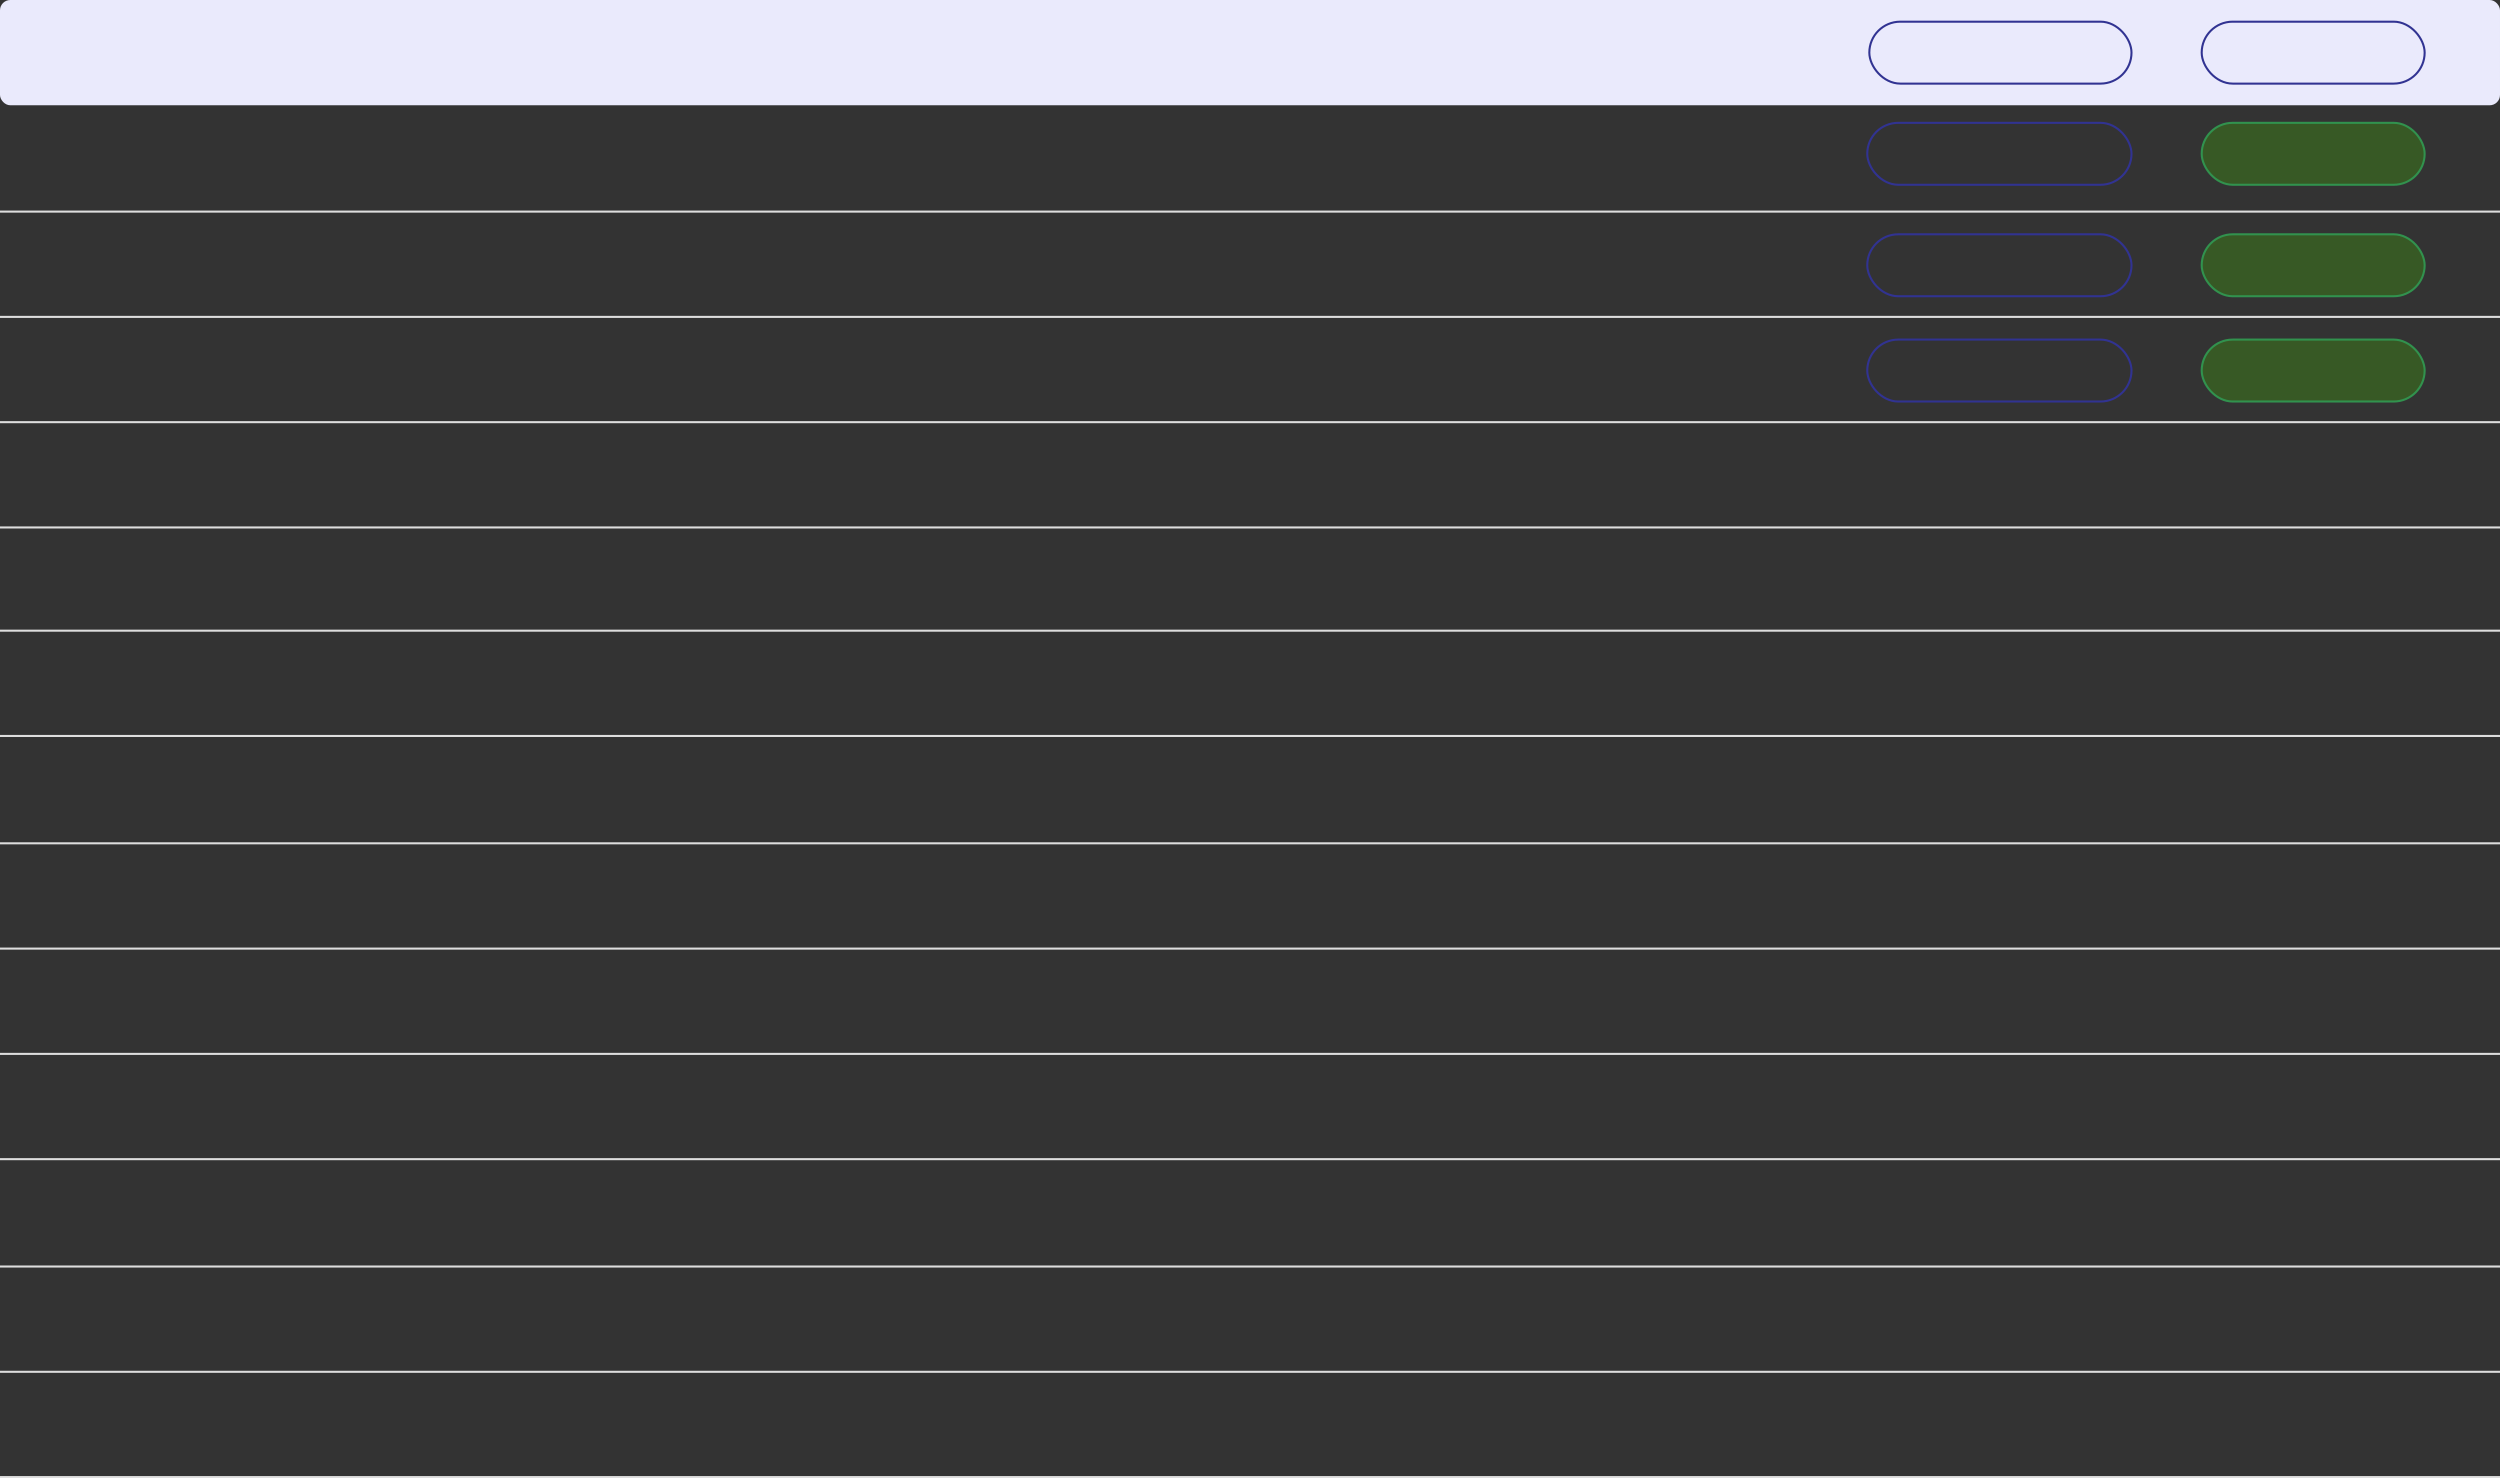 <svg width="1211" height="716" viewBox="0 0 1211 716" fill="none" xmlns="http://www.w3.org/2000/svg">
<rect x="0" y="0" width="1211" height="716" fill="#333333" stroke="none"/>
<rect width="1211" height="51" rx="5" fill="#EAEAFC"/>
<line y1="102.5" x2="1211" y2="102.5" stroke="#DEDEDE"/>
<line y1="153.5" x2="1211" y2="153.5" stroke="#DEDEDE"/>
<line y1="204.5" x2="1211" y2="204.5" stroke="#DEDEDE"/>
<line y1="255.5" x2="1211" y2="255.5" stroke="#DEDEDE"/>
<line y1="305.5" x2="1211" y2="305.5" stroke="#DEDEDE"/>
<line y1="356.5" x2="1211" y2="356.5" stroke="#DEDEDE"/>
<line y1="408.5" x2="1211" y2="408.5" stroke="#DEDEDE"/>
<line y1="459.5" x2="1211" y2="459.5" stroke="#DEDEDE"/>
<line y1="510.5" x2="1211" y2="510.5" stroke="#DEDEDE"/>
<line y1="561.5" x2="1211" y2="561.5" stroke="#DEDEDE"/>
<line y1="613.5" x2="1211" y2="613.5" stroke="#DEDEDE"/>
<line y1="664.5" x2="1211" y2="664.5" stroke="#DEDEDE"/>
<line y1="715.5" x2="1211" y2="715.5" stroke="#DEDEDE"/>
<rect x="1066.5" y="10.5" width="108" height="30" rx="15" stroke="#313392"/>
<rect x="905.5" y="10.5" width="127" height="30" rx="15" stroke="#313392"/>
<rect x="904.5" y="59.5" width="128" height="30" rx="15" stroke="#313392"/>
<rect x="1066.5" y="59.5" width="108" height="30" rx="15" fill="#44C100" fill-opacity="0.27" stroke="#31924E"/>
<rect x="904.5" y="113.5" width="128" height="30" rx="15" stroke="#313392"/>
<rect x="1066.5" y="113.5" width="108" height="30" rx="15" fill="#44C100" fill-opacity="0.27" stroke="#31924E"/>
<rect x="904.5" y="164.5" width="128" height="30" rx="15" stroke="#313392"/>
<rect x="1066.5" y="164.5" width="108" height="30" rx="15" fill="#44C100" fill-opacity="0.27" stroke="#31924E"/>
</svg>
